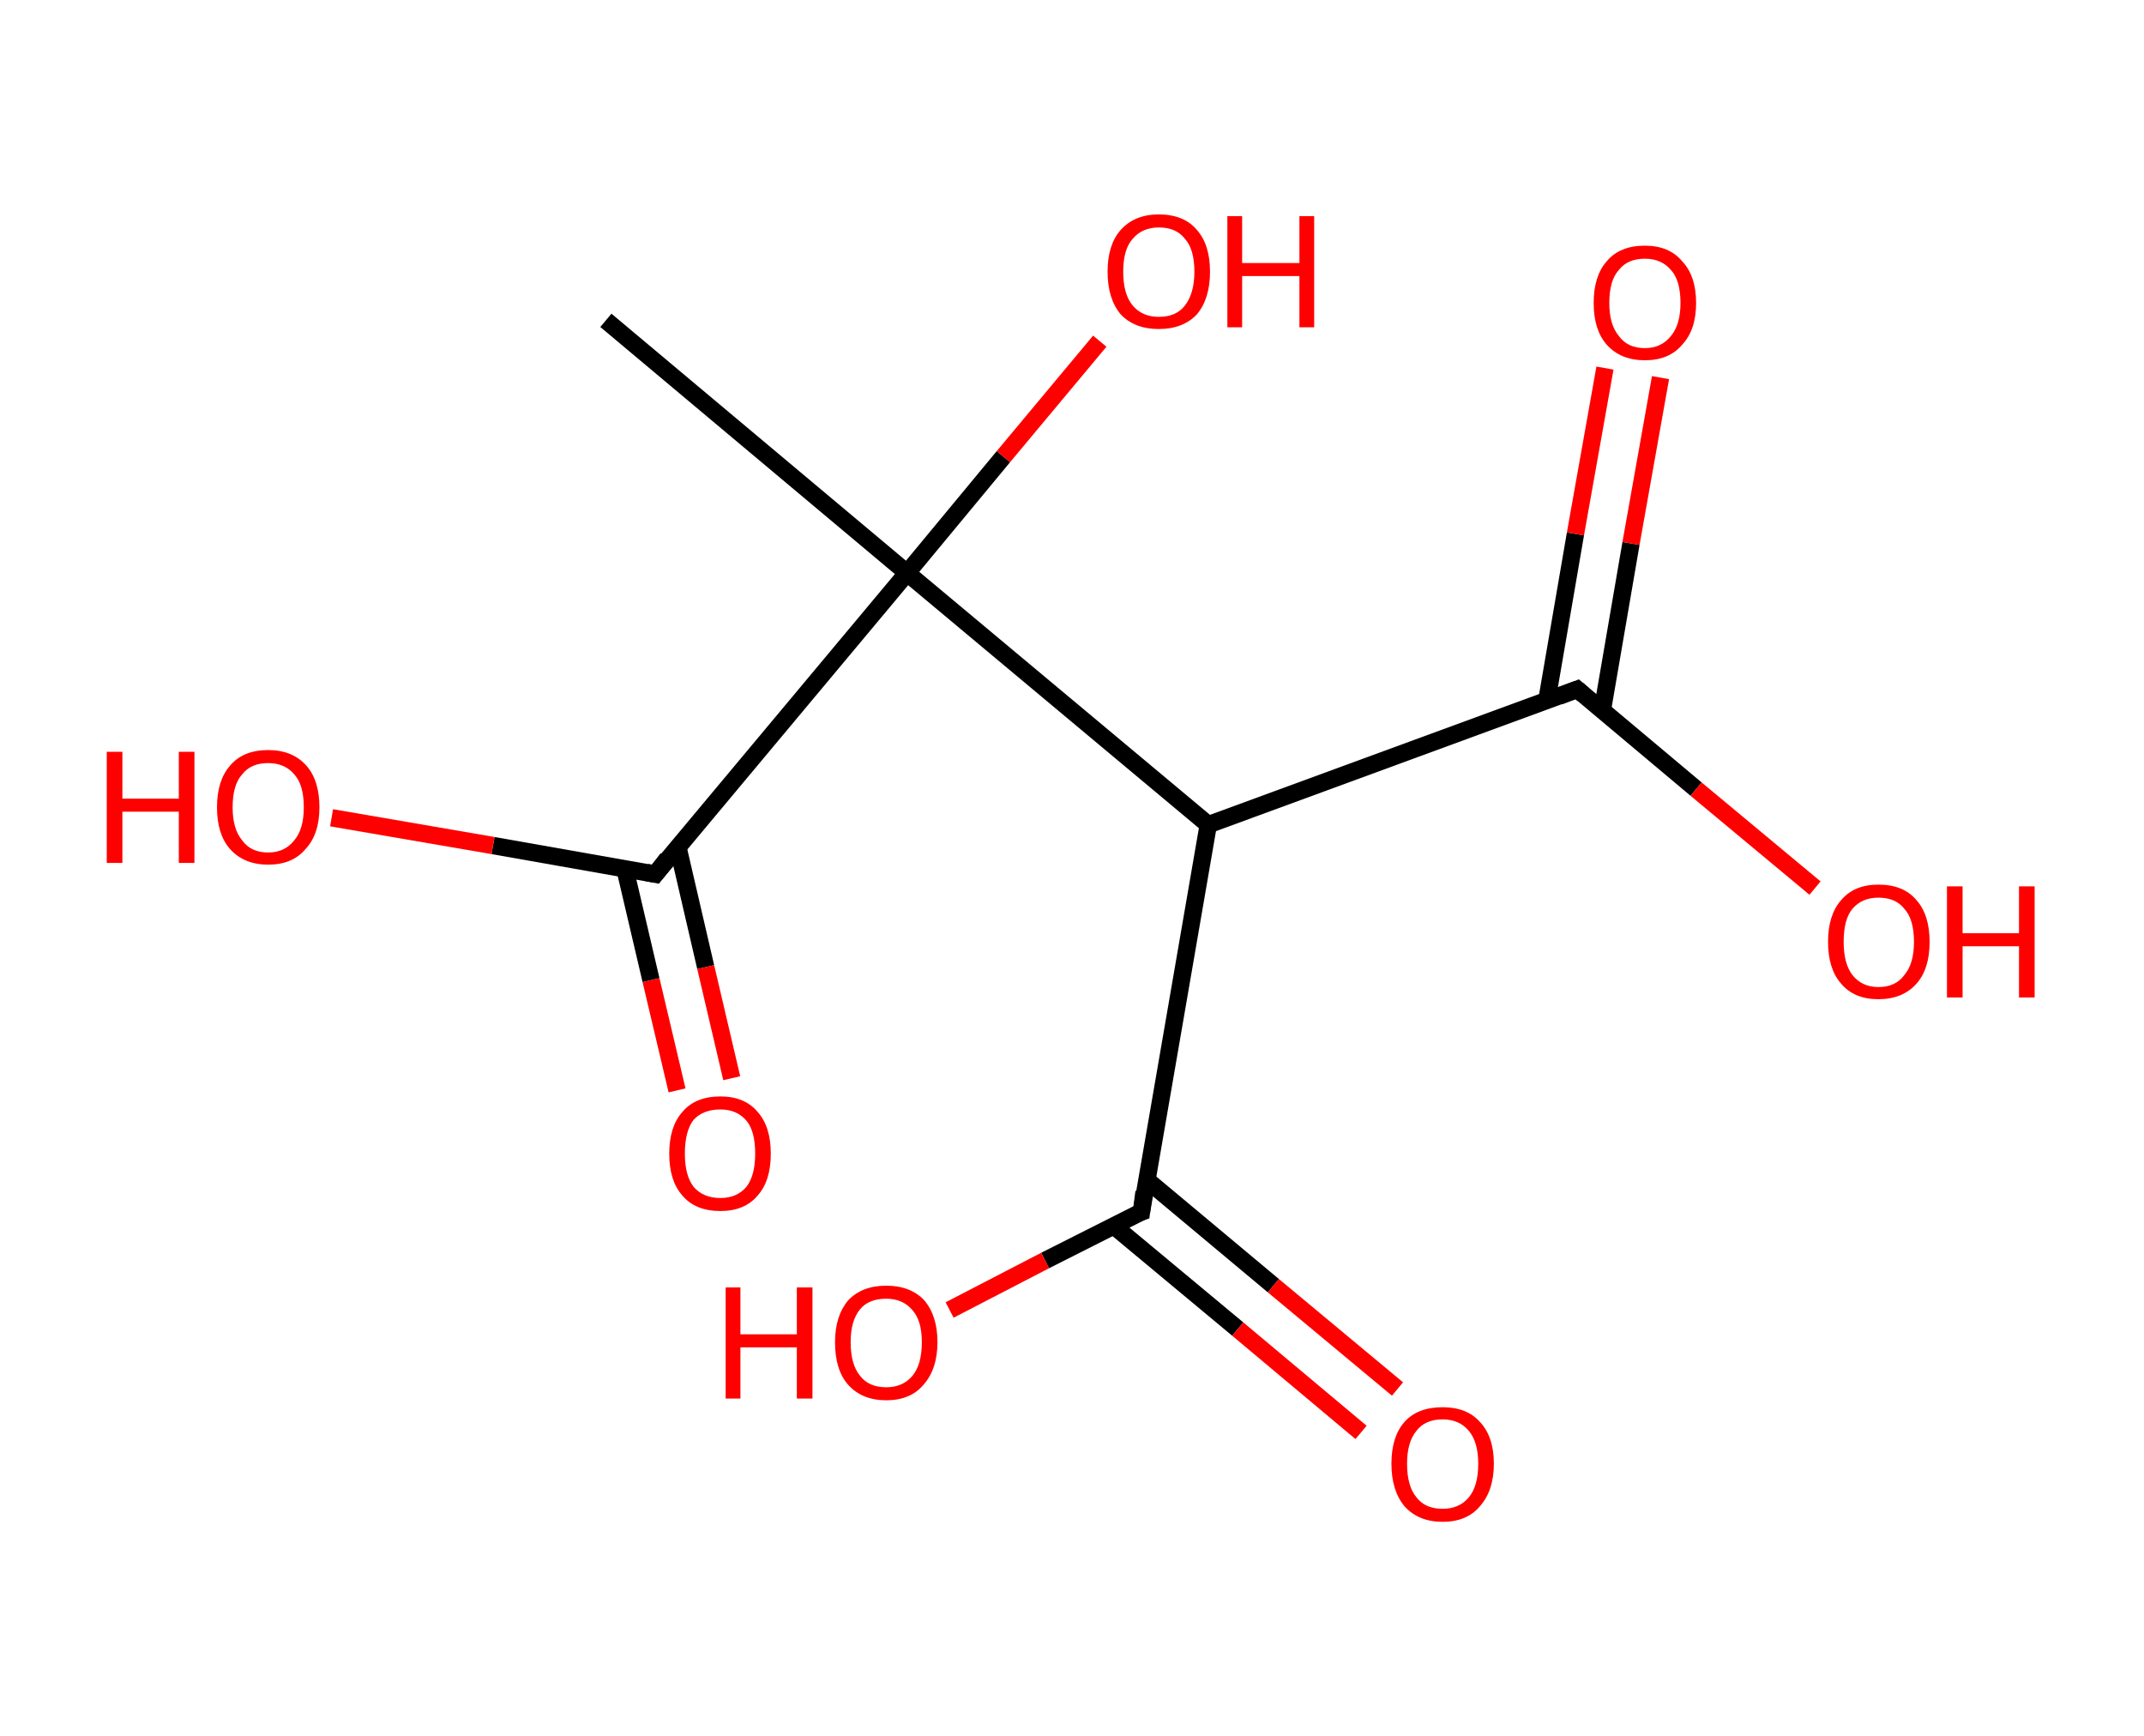 <?xml version='1.0' encoding='ASCII' standalone='yes'?>
<svg xmlns="http://www.w3.org/2000/svg" xmlns:rdkit="http://www.rdkit.org/xml" xmlns:xlink="http://www.w3.org/1999/xlink" version="1.1" baseProfile="full" xml:space="preserve" width="247px" height="200px" viewBox="0 0 247 200">
<!-- END OF HEADER -->
<rect style="opacity:1.0;fill:#FFFFFF;stroke:none" width="247.0" height="200.0" x="0.0" y="0.0"> </rect>
<path class="bond-0 atom-0 atom-1" d="M 69.8,36.9 L 104.5,66.0" style="fill:none;fill-rule:evenodd;stroke:#000000;stroke-width:2.0px;stroke-linecap:butt;stroke-linejoin:miter;stroke-opacity:1"/>
<path class="bond-1 atom-1 atom-2" d="M 104.5,66.0 L 115.6,52.6" style="fill:none;fill-rule:evenodd;stroke:#000000;stroke-width:2.0px;stroke-linecap:butt;stroke-linejoin:miter;stroke-opacity:1"/>
<path class="bond-1 atom-1 atom-2" d="M 115.6,52.6 L 126.7,39.3" style="fill:none;fill-rule:evenodd;stroke:#FF0000;stroke-width:2.0px;stroke-linecap:butt;stroke-linejoin:miter;stroke-opacity:1"/>
<path class="bond-2 atom-1 atom-3" d="M 104.5,66.0 L 75.5,100.7" style="fill:none;fill-rule:evenodd;stroke:#000000;stroke-width:2.0px;stroke-linecap:butt;stroke-linejoin:miter;stroke-opacity:1"/>
<path class="bond-3 atom-3 atom-4" d="M 72.0,100.1 L 75.0,112.9" style="fill:none;fill-rule:evenodd;stroke:#000000;stroke-width:2.0px;stroke-linecap:butt;stroke-linejoin:miter;stroke-opacity:1"/>
<path class="bond-3 atom-3 atom-4" d="M 75.0,112.9 L 78.0,125.6" style="fill:none;fill-rule:evenodd;stroke:#FF0000;stroke-width:2.0px;stroke-linecap:butt;stroke-linejoin:miter;stroke-opacity:1"/>
<path class="bond-3 atom-3 atom-4" d="M 78.1,97.6 L 81.3,111.4" style="fill:none;fill-rule:evenodd;stroke:#000000;stroke-width:2.0px;stroke-linecap:butt;stroke-linejoin:miter;stroke-opacity:1"/>
<path class="bond-3 atom-3 atom-4" d="M 81.3,111.4 L 84.3,124.2" style="fill:none;fill-rule:evenodd;stroke:#FF0000;stroke-width:2.0px;stroke-linecap:butt;stroke-linejoin:miter;stroke-opacity:1"/>
<path class="bond-4 atom-3 atom-5" d="M 75.5,100.7 L 56.8,97.4" style="fill:none;fill-rule:evenodd;stroke:#000000;stroke-width:2.0px;stroke-linecap:butt;stroke-linejoin:miter;stroke-opacity:1"/>
<path class="bond-4 atom-3 atom-5" d="M 56.8,97.4 L 38.2,94.2" style="fill:none;fill-rule:evenodd;stroke:#FF0000;stroke-width:2.0px;stroke-linecap:butt;stroke-linejoin:miter;stroke-opacity:1"/>
<path class="bond-5 atom-1 atom-6" d="M 104.5,66.0 L 139.2,95.0" style="fill:none;fill-rule:evenodd;stroke:#000000;stroke-width:2.0px;stroke-linecap:butt;stroke-linejoin:miter;stroke-opacity:1"/>
<path class="bond-6 atom-6 atom-7" d="M 139.2,95.0 L 181.7,79.4" style="fill:none;fill-rule:evenodd;stroke:#000000;stroke-width:2.0px;stroke-linecap:butt;stroke-linejoin:miter;stroke-opacity:1"/>
<path class="bond-7 atom-7 atom-8" d="M 184.6,81.8 L 187.9,62.6" style="fill:none;fill-rule:evenodd;stroke:#000000;stroke-width:2.0px;stroke-linecap:butt;stroke-linejoin:miter;stroke-opacity:1"/>
<path class="bond-7 atom-7 atom-8" d="M 187.9,62.6 L 191.3,43.5" style="fill:none;fill-rule:evenodd;stroke:#FF0000;stroke-width:2.0px;stroke-linecap:butt;stroke-linejoin:miter;stroke-opacity:1"/>
<path class="bond-7 atom-7 atom-8" d="M 178.2,80.7 L 181.5,61.5" style="fill:none;fill-rule:evenodd;stroke:#000000;stroke-width:2.0px;stroke-linecap:butt;stroke-linejoin:miter;stroke-opacity:1"/>
<path class="bond-7 atom-7 atom-8" d="M 181.5,61.5 L 184.9,42.4" style="fill:none;fill-rule:evenodd;stroke:#FF0000;stroke-width:2.0px;stroke-linecap:butt;stroke-linejoin:miter;stroke-opacity:1"/>
<path class="bond-8 atom-7 atom-9" d="M 181.7,79.4 L 195.4,90.9" style="fill:none;fill-rule:evenodd;stroke:#000000;stroke-width:2.0px;stroke-linecap:butt;stroke-linejoin:miter;stroke-opacity:1"/>
<path class="bond-8 atom-7 atom-9" d="M 195.4,90.9 L 209.1,102.3" style="fill:none;fill-rule:evenodd;stroke:#FF0000;stroke-width:2.0px;stroke-linecap:butt;stroke-linejoin:miter;stroke-opacity:1"/>
<path class="bond-9 atom-6 atom-10" d="M 139.2,95.0 L 131.5,139.6" style="fill:none;fill-rule:evenodd;stroke:#000000;stroke-width:2.0px;stroke-linecap:butt;stroke-linejoin:miter;stroke-opacity:1"/>
<path class="bond-10 atom-10 atom-11" d="M 128.3,141.2 L 142.6,153.1" style="fill:none;fill-rule:evenodd;stroke:#000000;stroke-width:2.0px;stroke-linecap:butt;stroke-linejoin:miter;stroke-opacity:1"/>
<path class="bond-10 atom-10 atom-11" d="M 142.6,153.1 L 156.8,165.0" style="fill:none;fill-rule:evenodd;stroke:#FF0000;stroke-width:2.0px;stroke-linecap:butt;stroke-linejoin:miter;stroke-opacity:1"/>
<path class="bond-10 atom-10 atom-11" d="M 132.1,135.9 L 146.7,148.1" style="fill:none;fill-rule:evenodd;stroke:#000000;stroke-width:2.0px;stroke-linecap:butt;stroke-linejoin:miter;stroke-opacity:1"/>
<path class="bond-10 atom-10 atom-11" d="M 146.7,148.1 L 161.0,160.0" style="fill:none;fill-rule:evenodd;stroke:#FF0000;stroke-width:2.0px;stroke-linecap:butt;stroke-linejoin:miter;stroke-opacity:1"/>
<path class="bond-11 atom-10 atom-12" d="M 131.5,139.6 L 120.4,145.2" style="fill:none;fill-rule:evenodd;stroke:#000000;stroke-width:2.0px;stroke-linecap:butt;stroke-linejoin:miter;stroke-opacity:1"/>
<path class="bond-11 atom-10 atom-12" d="M 120.4,145.2 L 109.4,150.9" style="fill:none;fill-rule:evenodd;stroke:#FF0000;stroke-width:2.0px;stroke-linecap:butt;stroke-linejoin:miter;stroke-opacity:1"/>
<path d="M 76.9,98.9 L 75.5,100.7 L 74.5,100.5" style="fill:none;stroke:#000000;stroke-width:2.0px;stroke-linecap:butt;stroke-linejoin:miter;stroke-opacity:1;"/>
<path d="M 179.6,80.2 L 181.7,79.4 L 182.4,80.0" style="fill:none;stroke:#000000;stroke-width:2.0px;stroke-linecap:butt;stroke-linejoin:miter;stroke-opacity:1;"/>
<path d="M 131.8,137.3 L 131.5,139.6 L 130.9,139.8" style="fill:none;stroke:#000000;stroke-width:2.0px;stroke-linecap:butt;stroke-linejoin:miter;stroke-opacity:1;"/>
<path class="atom-2" d="M 127.6 31.3 Q 127.6 28.2, 129.1 26.5 Q 130.7 24.7, 133.5 24.7 Q 136.4 24.7, 137.9 26.5 Q 139.4 28.2, 139.4 31.3 Q 139.4 34.4, 137.9 36.2 Q 136.3 37.9, 133.5 37.9 Q 130.7 37.9, 129.1 36.2 Q 127.6 34.4, 127.6 31.3 M 133.5 36.5 Q 135.5 36.5, 136.5 35.2 Q 137.6 33.8, 137.6 31.3 Q 137.6 28.7, 136.5 27.5 Q 135.5 26.2, 133.5 26.2 Q 131.6 26.2, 130.5 27.5 Q 129.4 28.7, 129.4 31.3 Q 129.4 33.9, 130.5 35.2 Q 131.6 36.5, 133.5 36.5 " fill="#FF0000"/>
<path class="atom-2" d="M 141.4 24.9 L 143.1 24.9 L 143.1 30.3 L 149.7 30.3 L 149.7 24.9 L 151.4 24.9 L 151.4 37.7 L 149.7 37.7 L 149.7 31.8 L 143.1 31.8 L 143.1 37.7 L 141.4 37.7 L 141.4 24.9 " fill="#FF0000"/>
<path class="atom-4" d="M 77.1 132.9 Q 77.1 129.8, 78.6 128.1 Q 80.1 126.3, 83.0 126.3 Q 85.8 126.3, 87.3 128.1 Q 88.8 129.8, 88.8 132.9 Q 88.8 136.0, 87.3 137.7 Q 85.8 139.5, 83.0 139.5 Q 80.1 139.5, 78.6 137.7 Q 77.1 136.0, 77.1 132.9 M 83.0 138.0 Q 84.9 138.0, 86.0 136.7 Q 87.0 135.4, 87.0 132.9 Q 87.0 130.3, 86.0 129.1 Q 84.9 127.8, 83.0 127.8 Q 81.0 127.8, 79.9 129.0 Q 78.9 130.3, 78.9 132.9 Q 78.9 135.4, 79.9 136.7 Q 81.0 138.0, 83.0 138.0 " fill="#FF0000"/>
<path class="atom-5" d="M 12.3 86.6 L 14.1 86.6 L 14.1 92.0 L 20.6 92.0 L 20.6 86.6 L 22.4 86.6 L 22.4 99.4 L 20.6 99.4 L 20.6 93.5 L 14.1 93.5 L 14.1 99.4 L 12.3 99.4 L 12.3 86.6 " fill="#FF0000"/>
<path class="atom-5" d="M 25.0 93.0 Q 25.0 89.9, 26.5 88.2 Q 28.0 86.4, 30.9 86.4 Q 33.7 86.4, 35.3 88.2 Q 36.8 89.9, 36.8 93.0 Q 36.8 96.1, 35.2 97.8 Q 33.7 99.6, 30.9 99.6 Q 28.1 99.6, 26.5 97.8 Q 25.0 96.1, 25.0 93.0 M 30.9 98.2 Q 32.8 98.2, 33.9 96.8 Q 35.0 95.5, 35.0 93.0 Q 35.0 90.4, 33.9 89.2 Q 32.8 87.9, 30.9 87.9 Q 28.9 87.9, 27.9 89.2 Q 26.8 90.4, 26.8 93.0 Q 26.8 95.5, 27.9 96.8 Q 28.9 98.2, 30.9 98.2 " fill="#FF0000"/>
<path class="atom-8" d="M 183.6 34.9 Q 183.6 31.8, 185.1 30.1 Q 186.6 28.3, 189.5 28.3 Q 192.3 28.3, 193.8 30.1 Q 195.4 31.8, 195.4 34.9 Q 195.4 38.0, 193.8 39.7 Q 192.3 41.5, 189.5 41.5 Q 186.7 41.5, 185.1 39.7 Q 183.6 38.0, 183.6 34.9 M 189.5 40.1 Q 191.4 40.1, 192.5 38.7 Q 193.6 37.4, 193.6 34.9 Q 193.6 32.3, 192.5 31.1 Q 191.4 29.8, 189.5 29.8 Q 187.5 29.8, 186.5 31.1 Q 185.4 32.3, 185.4 34.9 Q 185.4 37.4, 186.5 38.7 Q 187.5 40.1, 189.5 40.1 " fill="#FF0000"/>
<path class="atom-9" d="M 210.6 108.5 Q 210.6 105.4, 212.1 103.7 Q 213.6 101.9, 216.4 101.9 Q 219.3 101.9, 220.8 103.7 Q 222.3 105.4, 222.3 108.5 Q 222.3 111.6, 220.8 113.3 Q 219.2 115.1, 216.4 115.1 Q 213.6 115.1, 212.1 113.3 Q 210.6 111.6, 210.6 108.5 M 216.4 113.7 Q 218.4 113.7, 219.4 112.3 Q 220.5 111.0, 220.5 108.5 Q 220.5 105.9, 219.4 104.7 Q 218.4 103.4, 216.4 103.4 Q 214.5 103.4, 213.4 104.7 Q 212.4 105.9, 212.4 108.5 Q 212.4 111.0, 213.4 112.3 Q 214.5 113.7, 216.4 113.7 " fill="#FF0000"/>
<path class="atom-9" d="M 224.3 102.1 L 226.1 102.1 L 226.1 107.5 L 232.6 107.5 L 232.6 102.1 L 234.4 102.1 L 234.4 114.9 L 232.6 114.9 L 232.6 109.0 L 226.1 109.0 L 226.1 114.9 L 224.3 114.9 L 224.3 102.1 " fill="#FF0000"/>
<path class="atom-11" d="M 160.3 168.6 Q 160.3 165.5, 161.8 163.8 Q 163.3 162.1, 166.2 162.1 Q 169.0 162.1, 170.5 163.8 Q 172.1 165.5, 172.1 168.6 Q 172.1 171.7, 170.5 173.5 Q 169.0 175.3, 166.2 175.3 Q 163.4 175.3, 161.8 173.5 Q 160.3 171.7, 160.3 168.6 M 166.2 173.8 Q 168.1 173.8, 169.2 172.5 Q 170.3 171.2, 170.3 168.6 Q 170.3 166.1, 169.2 164.8 Q 168.1 163.5, 166.2 163.5 Q 164.2 163.5, 163.2 164.8 Q 162.1 166.1, 162.1 168.6 Q 162.1 171.2, 163.2 172.5 Q 164.2 173.8, 166.2 173.8 " fill="#FF0000"/>
<path class="atom-12" d="M 83.6 148.3 L 85.3 148.3 L 85.3 153.7 L 91.8 153.7 L 91.8 148.3 L 93.6 148.3 L 93.6 161.1 L 91.8 161.1 L 91.8 155.2 L 85.3 155.2 L 85.3 161.1 L 83.6 161.1 L 83.6 148.3 " fill="#FF0000"/>
<path class="atom-12" d="M 96.2 154.6 Q 96.2 151.6, 97.7 149.8 Q 99.3 148.1, 102.1 148.1 Q 104.9 148.1, 106.5 149.8 Q 108.0 151.6, 108.0 154.6 Q 108.0 157.7, 106.4 159.5 Q 104.9 161.3, 102.1 161.3 Q 99.3 161.3, 97.7 159.5 Q 96.2 157.8, 96.2 154.6 M 102.1 159.8 Q 104.0 159.8, 105.1 158.5 Q 106.2 157.2, 106.2 154.6 Q 106.2 152.1, 105.1 150.9 Q 104.0 149.6, 102.1 149.6 Q 100.1 149.6, 99.1 150.8 Q 98.0 152.1, 98.0 154.6 Q 98.0 157.2, 99.1 158.5 Q 100.1 159.8, 102.1 159.8 " fill="#FF0000"/>
</svg>
